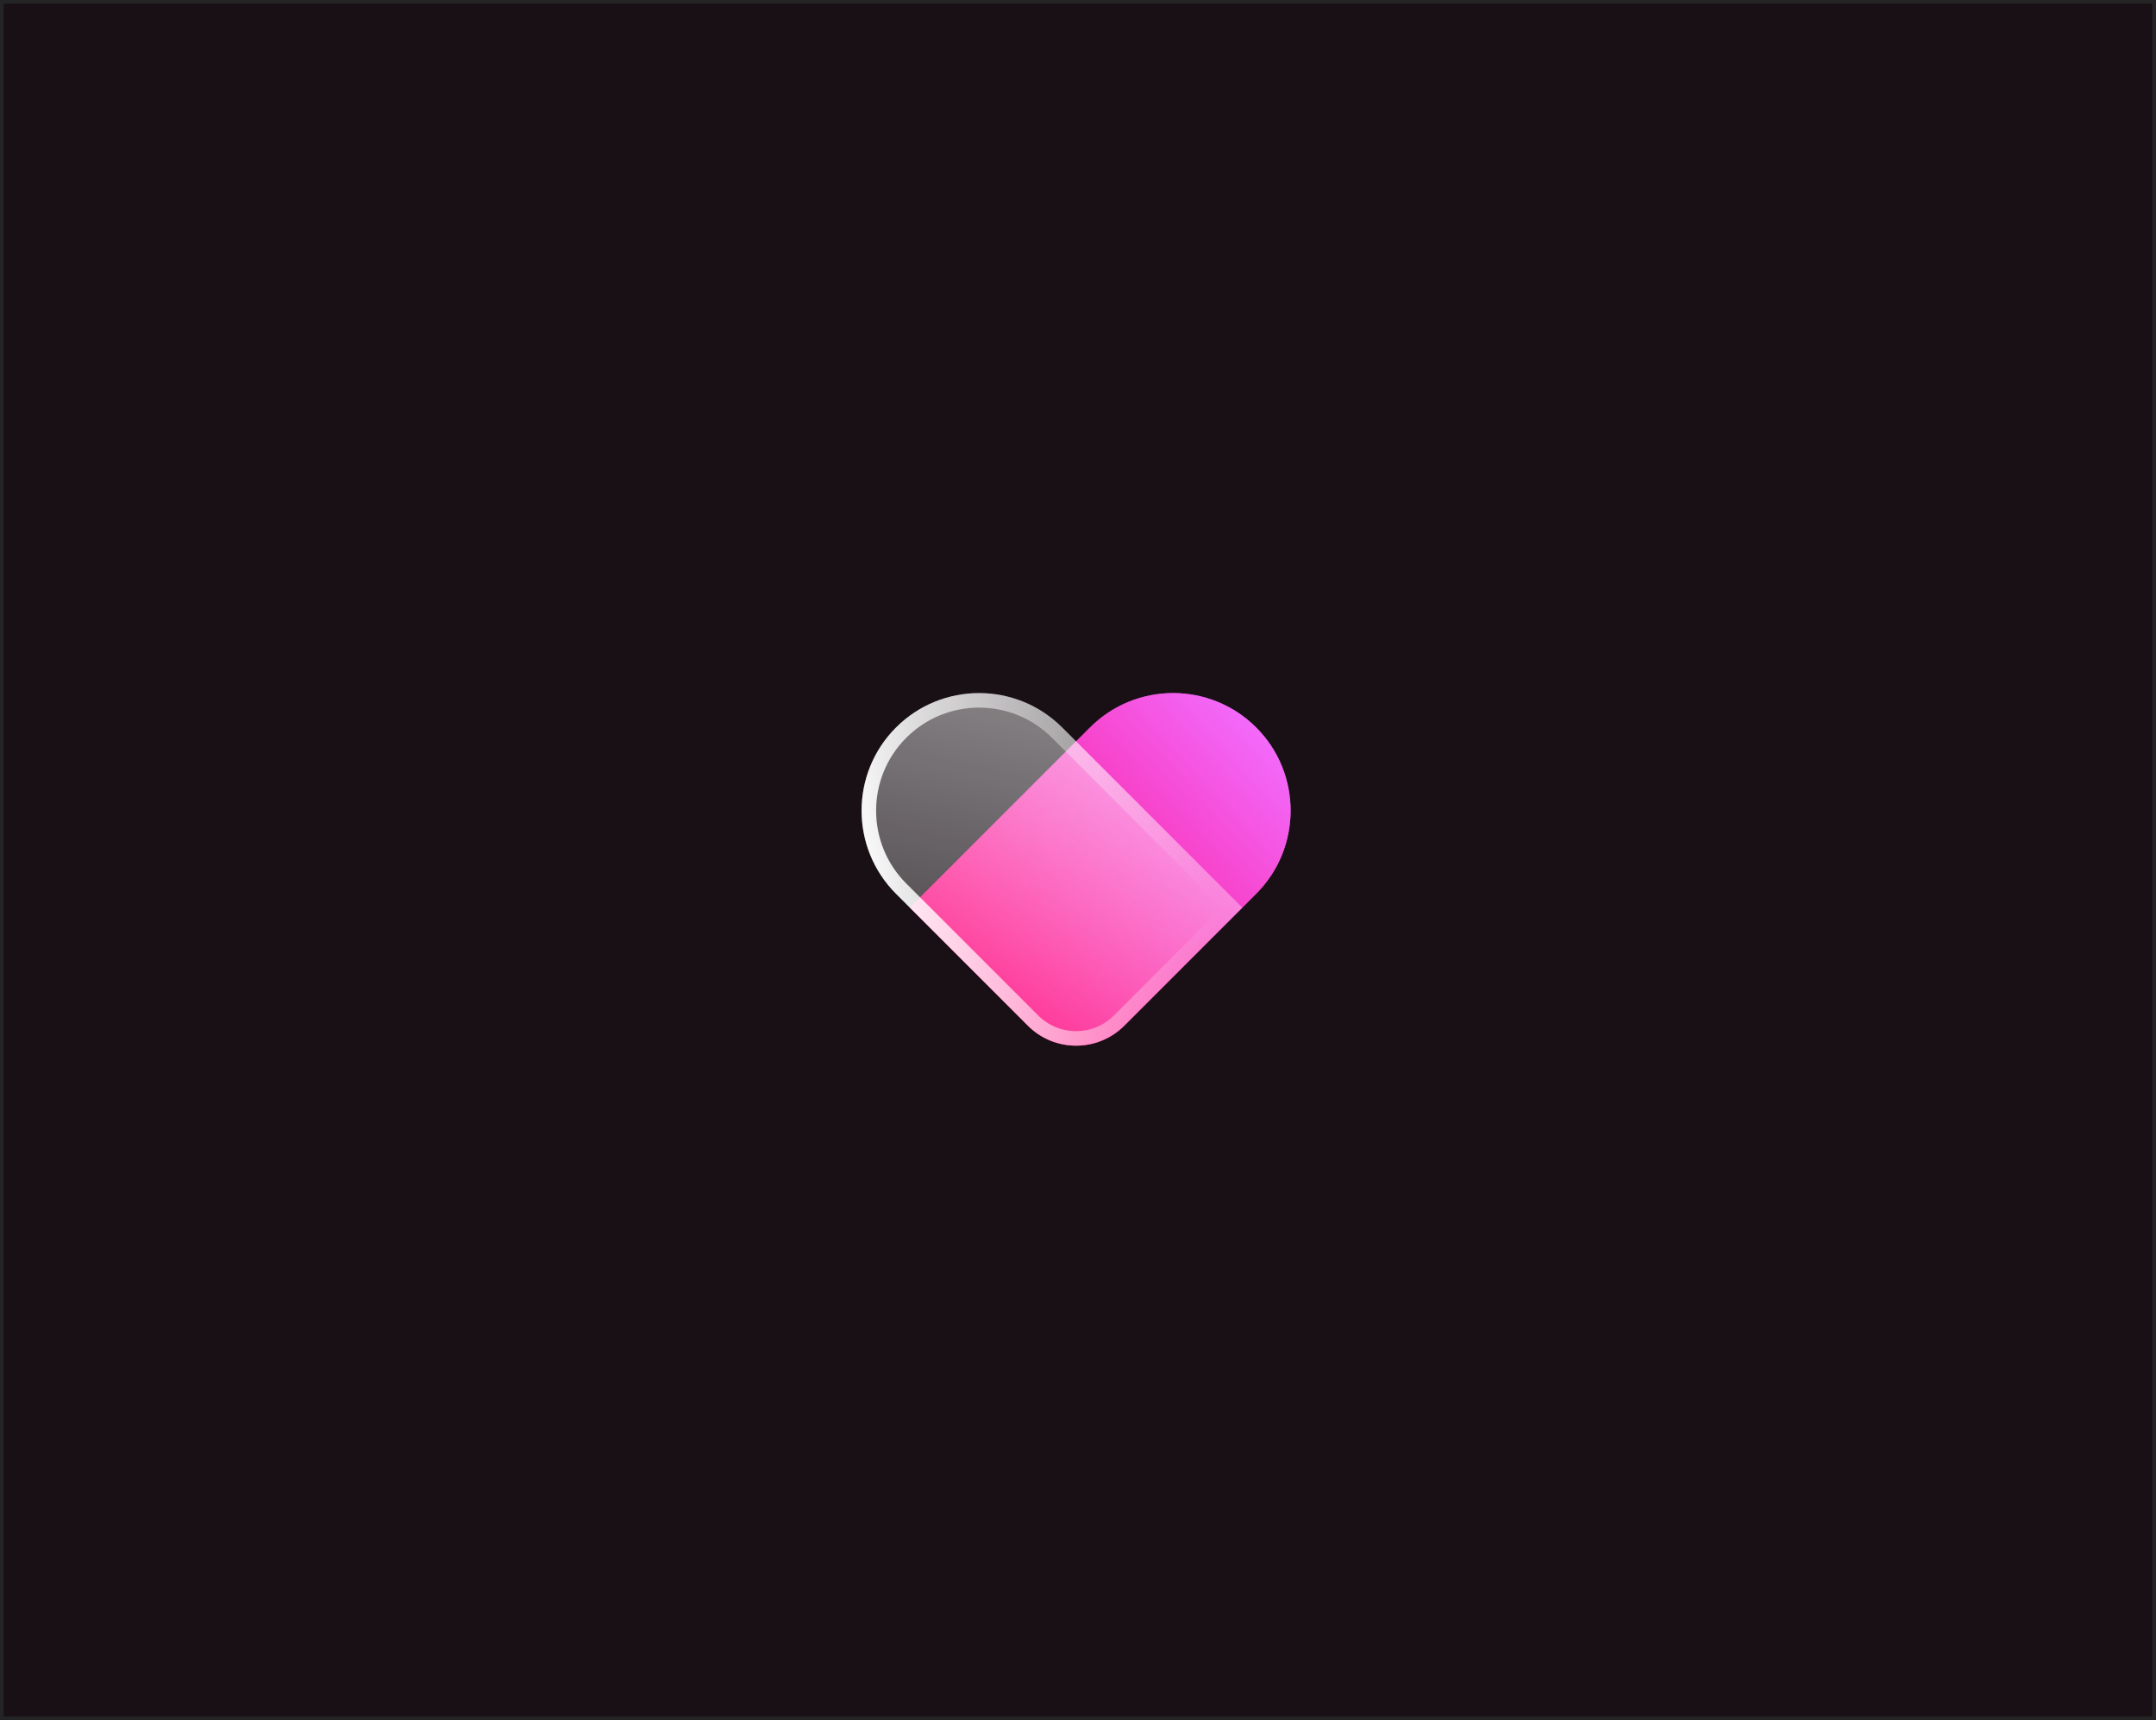 <svg width="588" height="469" viewBox="0 0 588 469" fill="none" xmlns="http://www.w3.org/2000/svg">
<rect x="0.5" y="0.5" width="587" height="468" fill="#181015"/>
<rect x="0.5" y="0.5" width="587" height="468" stroke="#242424"/>
<g clip-path="url(#clip0_727_4134)">
<g filter="url(#filter0_f_727_4134)">
<path d="M342.603 198.367C355.114 210.878 355.107 231.191 342.603 243.695L306.623 279.675C299.372 286.927 287.608 286.927 280.356 279.675L248.156 247.474L297.269 198.36C309.78 185.849 330.092 185.856 342.596 198.36L342.603 198.367Z" fill="url(#paint0_linear_727_4134)" fill-opacity="0.7"/>
</g>
<path d="M342.603 198.366C355.114 210.877 355.107 231.19 342.603 243.694L306.623 279.674C299.372 286.926 287.608 286.926 280.356 279.674L248.156 247.473L297.269 198.359C309.78 185.848 330.092 185.855 342.596 198.359L342.603 198.366Z" fill="url(#paint1_linear_727_4134)"/>
<g filter="url(#filter1_b_727_4134)">
<path d="M244.367 198.365C256.878 185.854 277.19 185.861 289.694 198.365L338.807 247.479L306.607 279.68C299.355 286.932 287.591 286.932 280.34 279.68L244.36 243.7C231.849 231.189 231.856 210.876 244.36 198.372L244.367 198.365Z" fill="url(#paint2_linear_727_4134)"/>
<path d="M245.767 199.765C257.505 188.028 276.563 188.034 288.293 199.765L336.007 247.479L305.207 278.28C298.728 284.759 288.218 284.759 281.74 278.28L245.76 242.3C234.023 230.562 234.029 211.503 245.76 199.773L245.767 199.765Z" stroke="url(#paint3_linear_727_4134)" stroke-width="3.96"/>
</g>
</g>
<defs>
<filter id="filter0_f_727_4134" x="198.656" y="139.479" width="202.828" height="195.136" filterUnits="userSpaceOnUse" color-interpolation-filters="sRGB">
<feFlood flood-opacity="0" result="BackgroundImageFix"/>
<feBlend mode="normal" in="SourceGraphic" in2="BackgroundImageFix" result="shape"/>
<feGaussianBlur stdDeviation="24.75" result="effect1_foregroundBlur_727_4134"/>
</filter>
<filter id="filter1_b_727_4134" x="212.386" y="166.391" width="149.014" height="141.322" filterUnits="userSpaceOnUse" color-interpolation-filters="sRGB">
<feFlood flood-opacity="0" result="BackgroundImageFix"/>
<feGaussianBlur in="BackgroundImageFix" stdDeviation="11.297"/>
<feComposite in2="SourceAlpha" operator="in" result="effect1_backgroundBlur_727_4134"/>
<feBlend mode="normal" in="SourceGraphic" in2="effect1_backgroundBlur_727_4134" result="shape"/>
</filter>
<linearGradient id="paint0_linear_727_4134" x1="346.935" y1="197.597" x2="269.179" y2="269.166" gradientUnits="userSpaceOnUse">
<stop stop-color="#F26DFF"/>
<stop offset="1" stop-color="#FF027A"/>
</linearGradient>
<linearGradient id="paint1_linear_727_4134" x1="346.935" y1="197.596" x2="269.179" y2="269.165" gradientUnits="userSpaceOnUse">
<stop stop-color="#F26DFF"/>
<stop offset="1" stop-color="#FF027A"/>
</linearGradient>
<linearGradient id="paint2_linear_727_4134" x1="291.98" y1="286.202" x2="313.162" y2="192.393" gradientUnits="userSpaceOnUse">
<stop stop-color="white" stop-opacity="0.2"/>
<stop offset="1" stop-color="white" stop-opacity="0.49"/>
</linearGradient>
<linearGradient id="paint3_linear_727_4134" x1="230.542" y1="223.481" x2="323.99" y2="205.371" gradientUnits="userSpaceOnUse">
<stop stop-color="white"/>
<stop offset="1" stop-color="white" stop-opacity="0"/>
</linearGradient>
<clipPath id="clip0_727_4134">
<rect width="180" height="180" fill="white" transform="translate(204 144.5)"/>
</clipPath>
</defs>
</svg>
